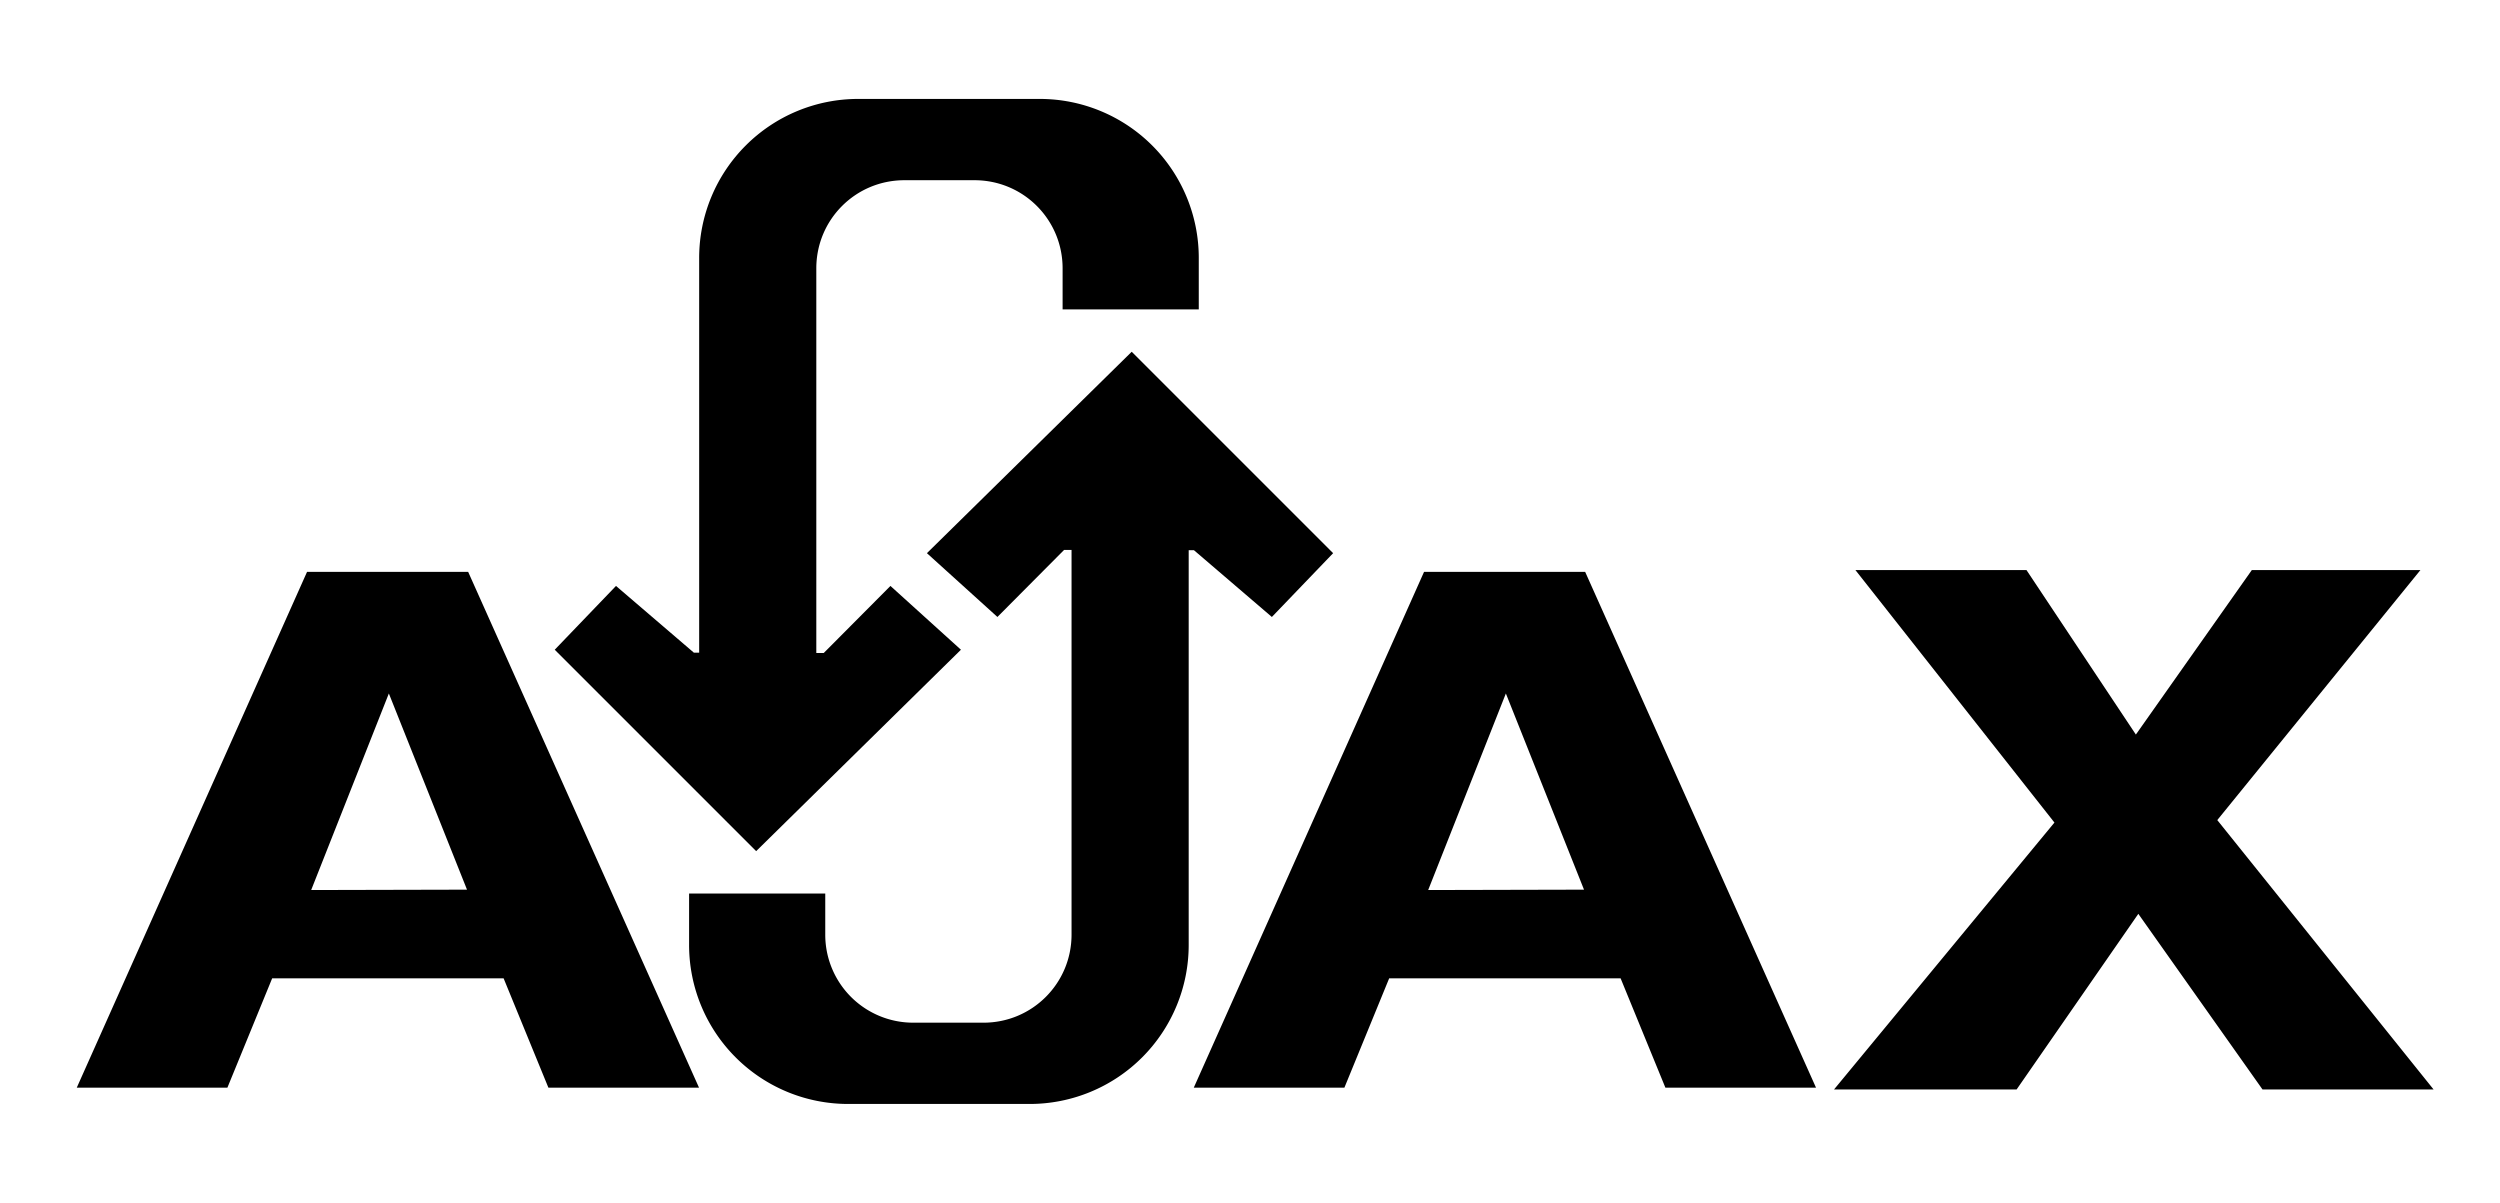 <svg viewBox="0 0 397.5 191.25" id="ajax" width="100%" height="100%"><path d="M136.504 15.73a25.28 25.28 0 0 0-25.336 25.336v62.713l-.838-.002-12.387-10.613-9.74 10.143 32.026 32.025 32.56-32.025-11.209-10.143-10.603 10.66-1.184-.002V42.668c0-7.764 6.25-14.014 14.014-14.014h11.134c7.764 0 14.014 6.25 14.014 14.014v6.527h21.65v-8.129A25.28 25.28 0 0 0 165.27 15.73h-28.766zm43.437 40.2l-32.56 32.025 11.209 10.143 10.603-10.66 1.184.001v61.155c0 7.763-6.25 14.013-14.014 14.013H145.23a13.983 13.983 0 0 1-14.014-14.013v-6.528h-21.65v8.13A25.28 25.28 0 0 0 134.9 175.53h28.766a25.28 25.28 0 0 0 25.336-25.336V87.482l.838.002 12.387 10.614 9.74-10.143L179.94 55.93zm115.07 34.71l31.645 40.147-35.045 42.438h29.03l19.353-27.924 19.746 27.924h27.201l-34.392-42.83 32.299-39.754H358.04l-18.437 26.154L322.21 90.64h-27.2zm-246.189.284L12.205 172.94h23.95l7.118-17.382h36.803l7.12 17.382h23.949l-36.71-82.017H48.823zm177.604 0l-36.617 82.017h23.949l7.119-17.382h36.803l7.119 17.382h23.95l-36.71-82.017h-25.613zM61.828 110.262l6.213 15.595 6.213 15.598-12.389.03-12.388.03 6.175-15.626 6.176-15.627zm177.604 0l6.213 15.595 6.212 15.598-12.388.03-12.389.03 6.176-15.626 6.176-15.627z"></path></svg>
